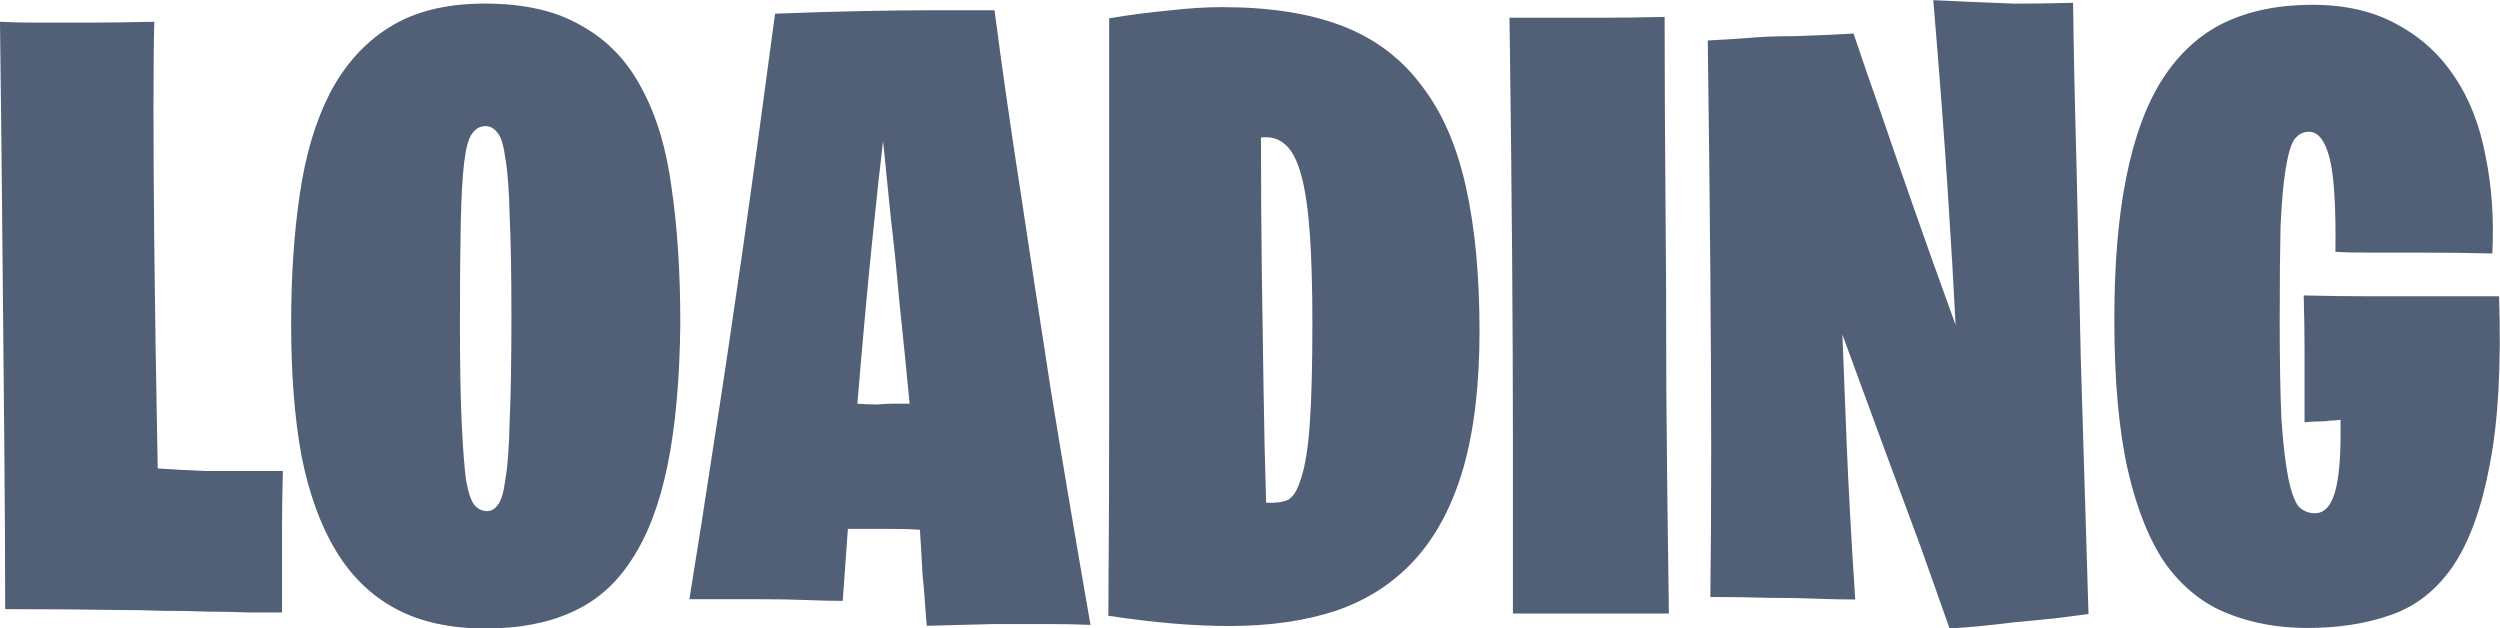 <?xml version="1.0" encoding="UTF-8"?>
<svg width="32.923mm" height="8.275mm" version="1.1" viewBox="0 0 32.923 8.275" xmlns="http://www.w3.org/2000/svg">
 <g transform="translate(-40.291 -133.21)">
  <g fill="#515f77" stroke-width=".265" aria-label="LOADING">
   <path d="m40.359 141.23q0-0.937-0.011-2.134-0.011-1.027-0.023-2.438t-0.034-3.161q0.214 0.011 0.508 0.011 0.26 0 0.632 0t0.892-0.011q-0.011 0.384-0.011 1.163 0 0.666 0.011 1.806 0.011 1.129 0.045 2.913 0.339 0.023 0.632 0.034 0.305 0 0.531 0h0.485q-0.011 0.429-0.011 0.768t0 0.587v0.508q-0.169 0-0.429 0-0.248-0.011-0.542-0.011-0.282-0.011-0.598-0.011-0.305-0.011-0.598-0.011-0.7-0.011-1.479-0.011z"/>
   <path d="m46.71 139.94q0.079 0 0.135-0.079 0.068-0.079 0.102-0.339 0.045-0.26 0.056-0.768 0.023-0.508 0.023-1.377 0-0.824-0.023-1.321-0.011-0.497-0.056-0.756-0.034-0.26-0.102-0.339-0.068-0.09-0.158-0.09-0.113 0-0.181 0.102-0.068 0.09-0.102 0.373-0.034 0.282-0.045 0.79-0.011 0.508-0.011 1.321 0 0.824 0.023 1.321 0.023 0.485 0.056 0.745 0.045 0.26 0.113 0.339 0.068 0.079 0.169 0.079zm-0.023 1.547q-0.7 0-1.185-0.26-0.485-0.26-0.79-0.768t-0.452-1.253q-0.135-0.745-0.135-1.727 0-0.937 0.113-1.705 0.113-0.779 0.395-1.332 0.294-0.564 0.779-0.869 0.497-0.316 1.264-0.316 0.779 0 1.276 0.294 0.508 0.282 0.79 0.824 0.294 0.542 0.395 1.321 0.113 0.779 0.113 1.772-0.011 1.106-0.169 1.874-0.158 0.768-0.474 1.242-0.305 0.474-0.79 0.689-0.474 0.214-1.129 0.214z"/>
   <path d="m51.921 135.06q-0.056 0.463-0.147 1.355-0.09 0.881-0.192 2.111 0.135 0.011 0.26 0.011 0.124-0.011 0.214-0.011h0.214q-0.068-0.711-0.135-1.343-0.056-0.632-0.113-1.106-0.056-0.553-0.102-1.016zm-2.551 6.04q0.147-0.903 0.327-2.088 0.158-1.005 0.361-2.416 0.203-1.422 0.44-3.206 0.61-0.023 1.129-0.034 0.531-0.011 0.926-0.011h0.835q0.147 1.129 0.35 2.438 0.169 1.129 0.395 2.585 0.237 1.456 0.519 3.071-0.26-0.011-0.587-0.011-0.282 0-0.677 0-0.395 0.011-0.892 0.023-0.011-0.113-0.023-0.294-0.011-0.158-0.034-0.395-0.011-0.237-0.034-0.576-0.158-0.011-0.406-0.011-0.248 0-0.542 0l-0.068 0.948q-0.192 0-0.485-0.011-0.248-0.011-0.632-0.011-0.373 0-0.903 0z"/>
   <path d="m54.887 141.32q0.011-1.445 0.011-2.845t0-2.529v-2.495q0.406-0.068 0.779-0.102 0.384-0.045 0.711-0.045 0.937 0 1.58 0.248 0.643 0.248 1.039 0.779 0.406 0.519 0.587 1.332 0.181 0.802 0.181 1.908 0 1.061-0.214 1.806-0.214 0.734-0.632 1.197-0.418 0.463-1.039 0.677-0.61 0.203-1.411 0.203-0.711 0-1.592-0.135zm2.077-1.49q0.169 0.011 0.282-0.034 0.113-0.057 0.181-0.294 0.079-0.237 0.113-0.711 0.034-0.485 0.034-1.321 0-0.711-0.034-1.185-0.034-0.485-0.113-0.768-0.079-0.294-0.214-0.406-0.124-0.113-0.316-0.09 0 0.903 0.011 1.772 0.011 0.858 0.023 1.535 0.011 0.79 0.034 1.501z"/>
   <path d="m60.215 141.29v-2.28q0-1.061-0.011-2.484t-0.034-3.082h0.519q0.26 0 0.632 0 0.384 0 0.892-0.011 0 1.118 0.011 2.405 0.011 1.095 0.011 2.506 0.011 1.411 0.034 2.946h-0.508z"/>
   <path d="m62.815 141.07q0.011-0.835 0.011-1.953 0-0.96-0.011-2.303-0.011-1.355-0.034-3.071 0.248-0.011 0.542-0.034 0.26-0.023 0.61-0.023 0.35-0.011 0.768-0.034 0.147 0.44 0.35 1.016 0.169 0.497 0.418 1.208 0.248 0.711 0.576 1.614-0.034-0.689-0.102-1.738-0.068-1.061-0.192-2.54 0.214 0.011 0.497 0.023 0.237 0.011 0.576 0.023 0.339 0 0.768-0.011 0.011 0.926 0.045 2.134 0.023 1.05 0.056 2.54 0.045 1.479 0.102 3.375-0.181 0.023-0.44 0.057-0.226 0.023-0.576 0.056-0.339 0.045-0.813 0.079-0.169-0.474-0.384-1.084-0.192-0.519-0.452-1.219-0.26-0.711-0.576-1.569 0.023 0.587 0.056 1.434 0.034 0.847 0.113 2.055-0.226 0-0.519-0.011-0.248-0.011-0.61-0.011-0.35-0.011-0.779-0.011z"/>
   <path d="m70.676 141.48q-0.576 0-1.05-0.192-0.463-0.181-0.802-0.632-0.327-0.463-0.508-1.242-0.181-0.79-0.181-1.998 0-1.095 0.158-1.874 0.158-0.79 0.474-1.287 0.327-0.508 0.813-0.745 0.497-0.237 1.163-0.237 0.655 0 1.118 0.26 0.463 0.248 0.756 0.689 0.294 0.44 0.406 1.039 0.124 0.598 0.09 1.287-0.485-0.011-0.892-0.011-0.361 0-0.7 0-0.327 0-0.474-0.011 0.011-0.903-0.079-1.242-0.09-0.339-0.271-0.339-0.113 0-0.192 0.102-0.068 0.102-0.113 0.384-0.045 0.271-0.068 0.756-0.011 0.485-0.011 1.253 0 0.802 0.023 1.298 0.034 0.485 0.09 0.768 0.056 0.271 0.135 0.373 0.09 0.09 0.214 0.09 0.181 0 0.26-0.26 0.09-0.271 0.079-0.971-0.068 0.011-0.135 0.011-0.056 0.011-0.147 0.011-0.09 0-0.192 0.011v-0.44q0-0.214 0-0.519 0-0.316-0.011-0.711 0.463 0.011 0.914 0.011h1.659q0.045 1.366-0.124 2.224-0.158 0.847-0.485 1.332-0.327 0.474-0.824 0.643-0.485 0.169-1.095 0.169z"/>
  </g>
 </g>
</svg>
